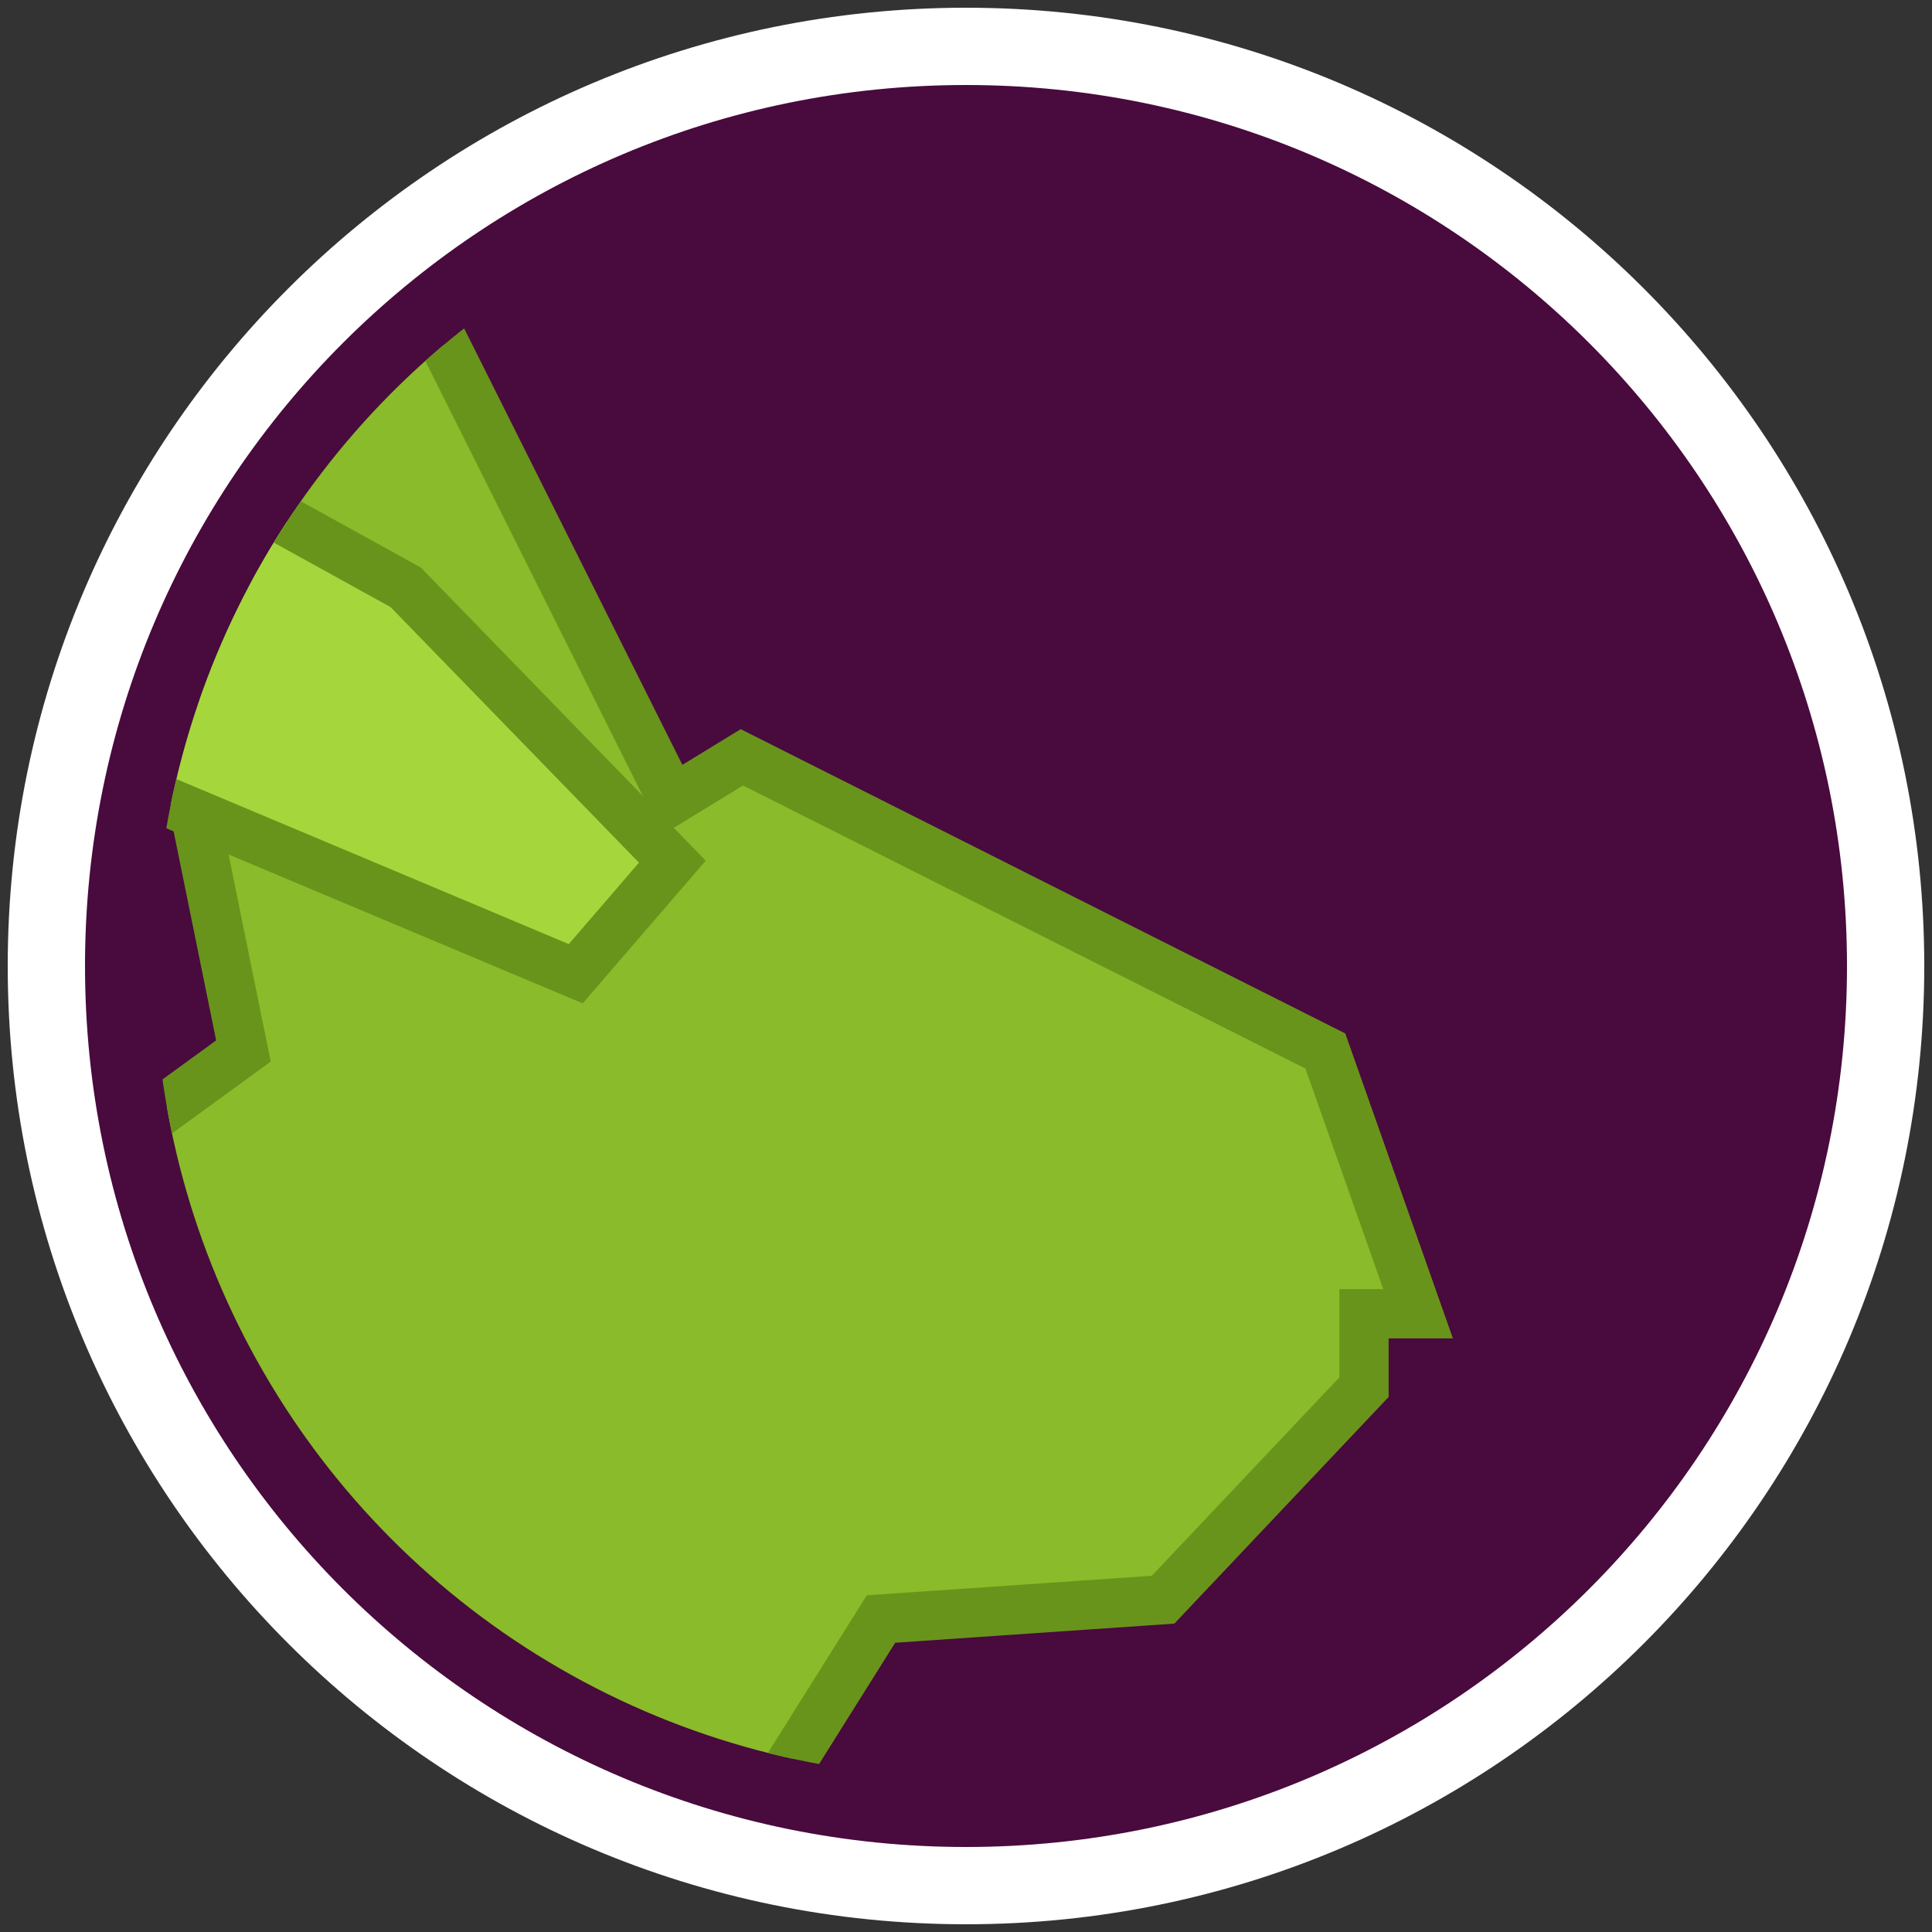 <?xml version="1.0" encoding="utf-8"?>
<!-- Generator: Adobe Illustrator 22.1.0, SVG Export Plug-In . SVG Version: 6.00 Build 0)  -->
<svg version="1.1" id="Layer_1" xmlns="http://www.w3.org/2000/svg" xmlns:xlink="http://www.w3.org/1999/xlink" x="0px" y="0px"
	 viewBox="0 0 50 50" style="enable-background:new 0 0 50 50;" xml:space="preserve">
<rect x="0" y="0" width="50" height="50" fill="#333333" stroke="none"/>
<style type="text/css">
	.st0{fill:#490A3D;}
	.st1{fill:#FFFFFF;}
	.st2{clip-path:url(#SVGID_2_);}
	.st3{fill:#A5D73C;stroke:#69941B;stroke-width:1.275;stroke-miterlimit:10;}
	.st4{fill:#8ABB2A;stroke:#69941B;stroke-width:1.275;stroke-miterlimit:10;}
</style>
<g>
	<path class="st0" d="M1.2,25C1.2,11.9,11.9,1.2,25,1.2S48.8,11.9,48.8,25S38.1,48.8,25,48.8S1.2,38.1,1.2,25z"/>
	<path class="st1" d="M25,2.2c12.6,0,22.8,10.2,22.8,22.8S37.6,47.8,25,47.8S2.2,37.6,2.2,25S12.4,2.2,25,2.2 M25,0.2
		C11.3,0.2,0.2,11.3,0.2,25S11.3,49.8,25,49.8S49.8,38.7,49.8,25S38.7,0.2,25,0.2L25,0.2z"/>
</g>
<g>
	<g>
		<defs>
			<circle id="SVGID_1_" cx="25" cy="25" r="21"/>
		</defs>
		<clipPath id="SVGID_2_">
			<use xlink:href="#SVGID_1_"  style="overflow:visible;"/>
		</clipPath>
		<g class="st2">
			<polyline class="st3" points="-27.8,55.5 -33.4,48.9 -27.8,44 			"/>
			<polygon class="st4" points="5.1,21.3 7.2,12 8.2,7.4 10.5,6.9 17.4,20.7 19.2,19.6 34.3,27.2 36.7,34 35.3,34 35.3,35.9 
				30.1,41.4 22.8,41.9 19.6,47 24.5,54.9 12.5,52.7 17.8,62 7.8,59.6 0.9,52 -3,53.7 3.1,62 -27.8,60 -27.8,39.7 -24.1,30.4 
				-16.7,27.2 1.9,30.4 6.3,27.2 			"/>
			<polygon class="st3" points="10.5,15.2 -2.9,7.8 -1.3,16.3 4.2,20.7 14.9,25.2 17.4,22.3 			"/>
		</g>
	</g>
</g>
</svg>
